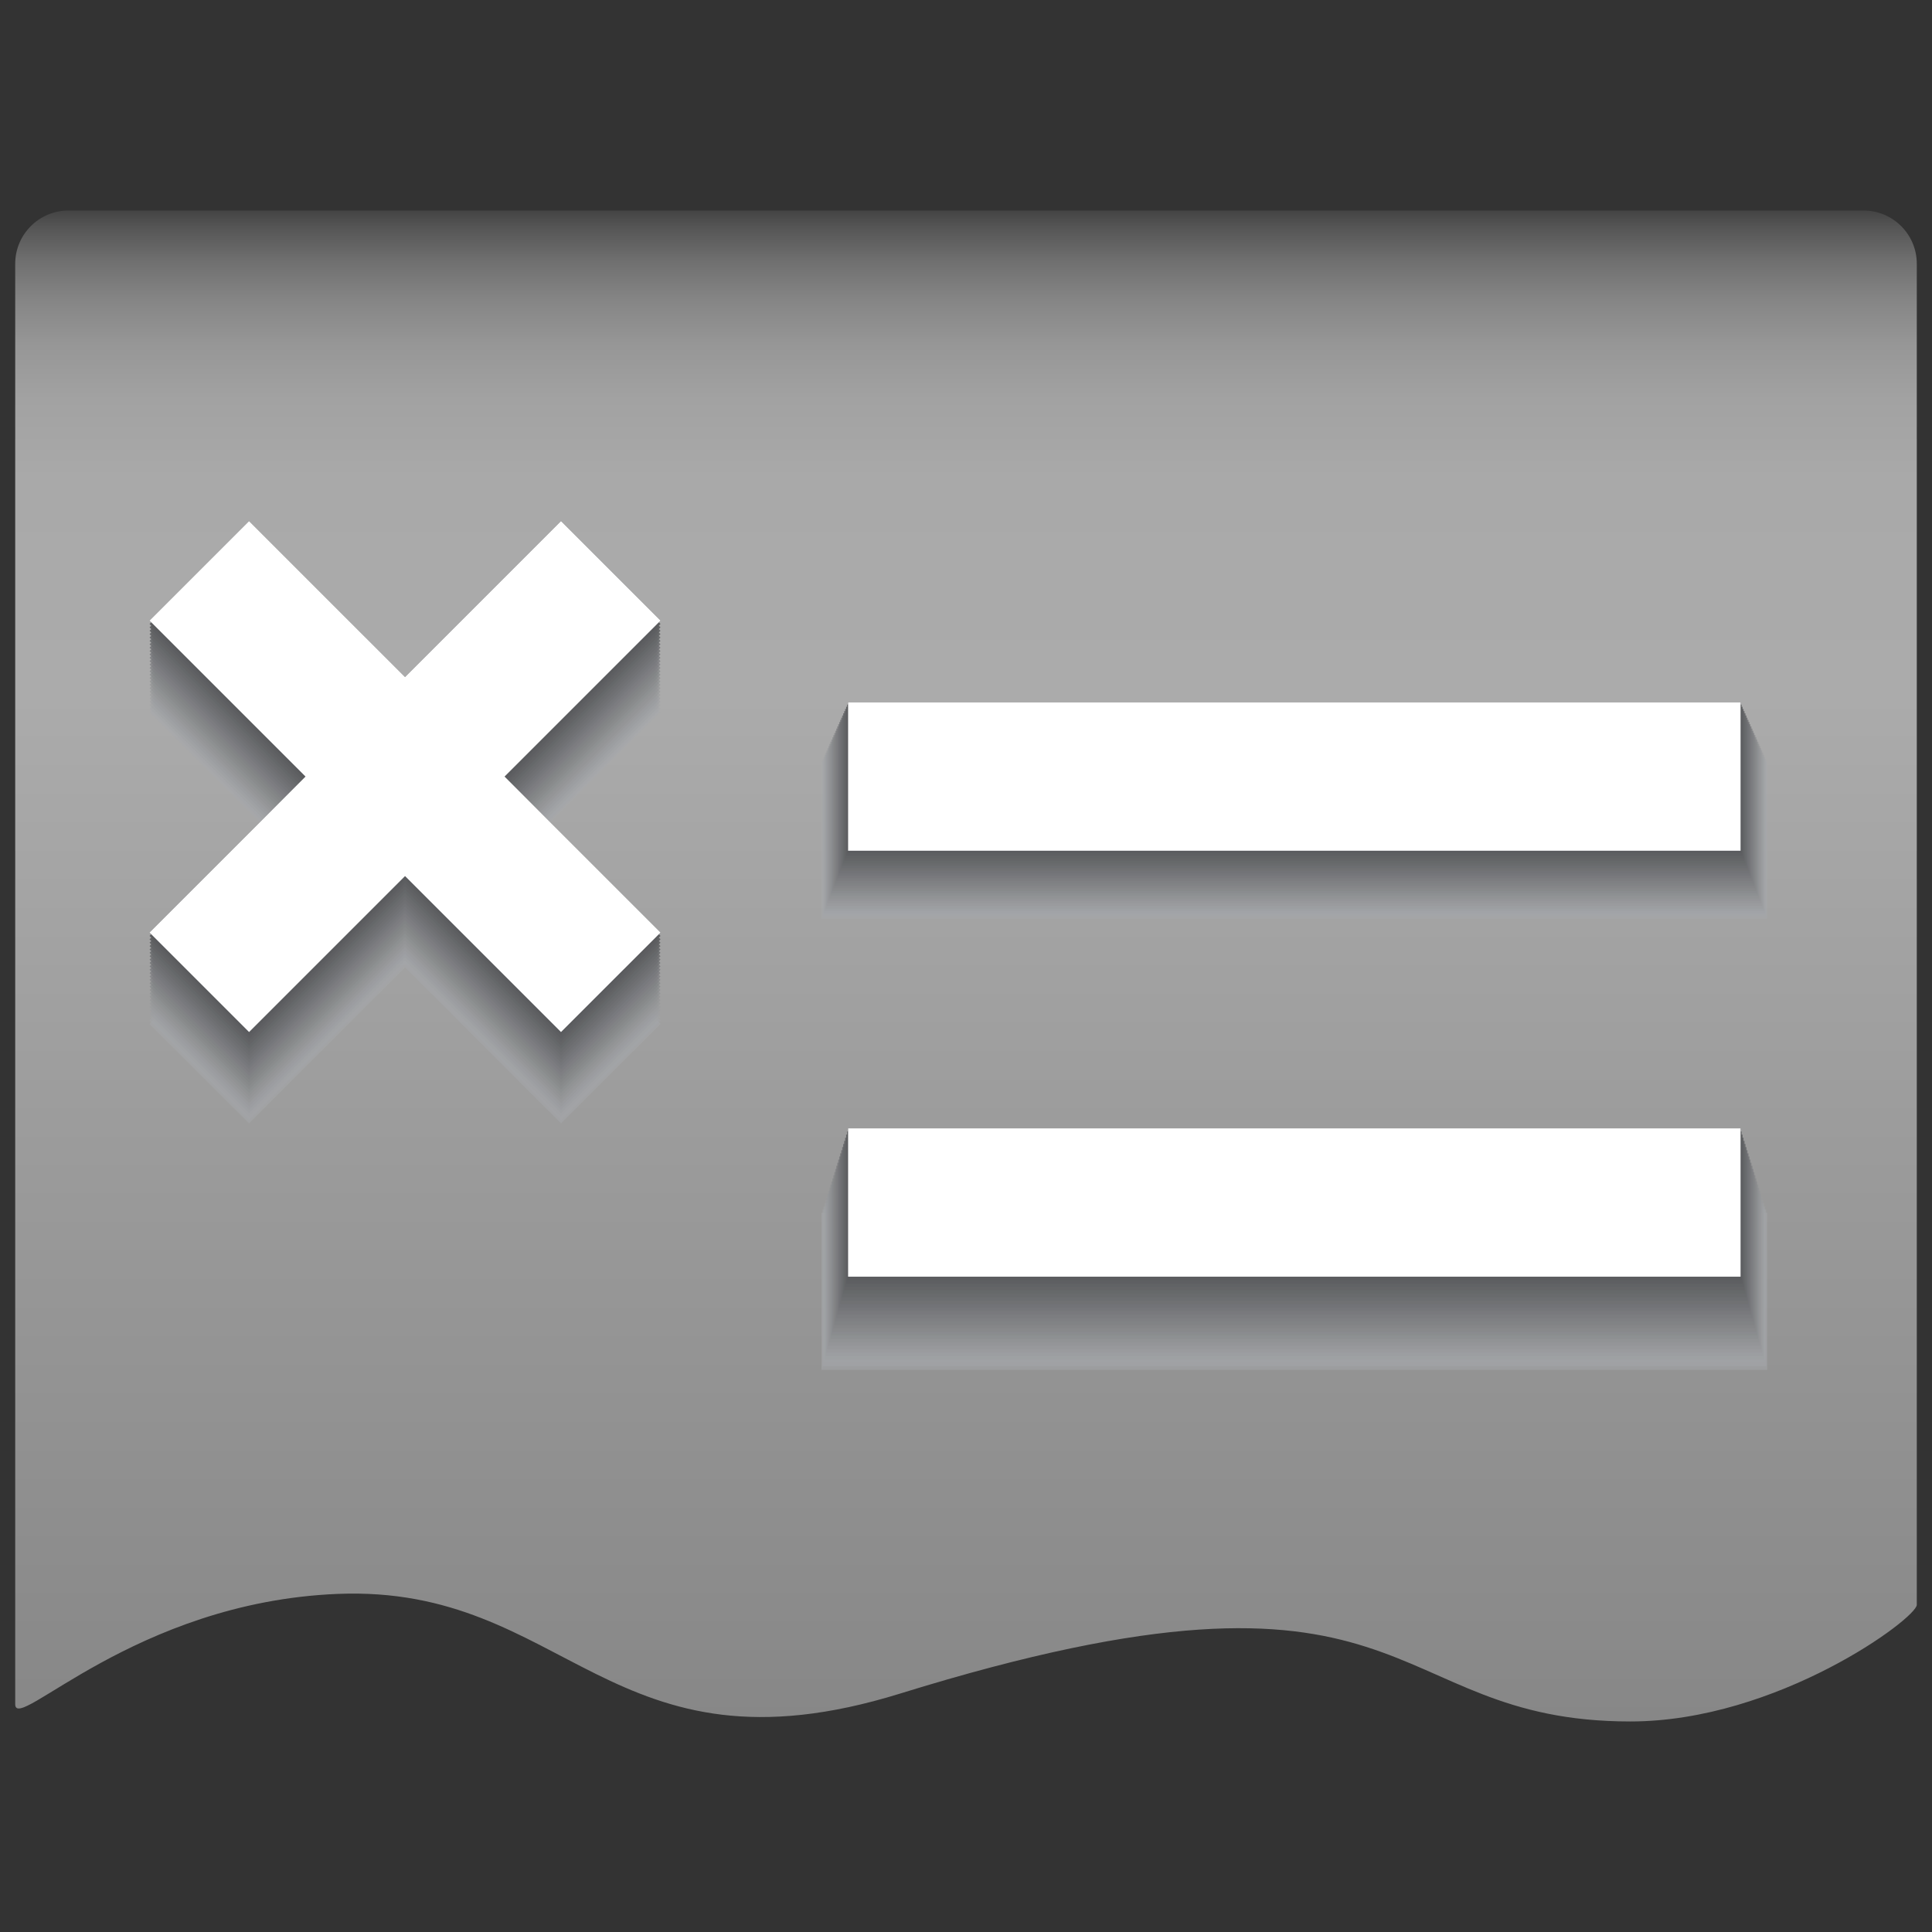 <?xml version="1.0" encoding="utf-8"?>
<!-- Generator: Adobe Illustrator 12.0.0, SVG Export Plug-In . SVG Version: 6.00 Build 51448)  -->
<!DOCTYPE svg PUBLIC "-//W3C//DTD SVG 1.0//EN" "http://www.w3.org/TR/2001/REC-SVG-20010904/DTD/svg10.dtd">
<svg  version="1.0" id="Layer_1" xmlns="http://www.w3.org/2000/svg" xmlns:xlink="http://www.w3.org/1999/xlink" width="254" height="254.001"
	 viewBox="0 0 254 254.001" overflow="visible" enable-background="new 0 0 254 254.001" xml:space="preserve">
<rect x="0" y="0" width="254" height="254.001" fill="#333333" stroke="none"/>
<g>
	<linearGradient id="XMLID_2_" gradientUnits="userSpaceOnUse" x1="126.999" y1="27.678" x2="126.999" y2="226.322">
		<stop  offset="0" style="stop-color:#444444"/>
		<stop  offset="0.011" style="stop-color:#555555"/>
		<stop  offset="0.033" style="stop-color:#6F6F6F"/>
		<stop  offset="0.059" style="stop-color:#858585"/>
		<stop  offset="0.088" style="stop-color:#969696"/>
		<stop  offset="0.125" style="stop-color:#A2A2A2"/>
		<stop  offset="0.177" style="stop-color:#A9A9A9"/>
		<stop  offset="0.32" style="stop-color:#ABABAB"/>
		<stop  offset="1" style="stop-color:#878787"/>
	</linearGradient>
	<path fill="url(#XMLID_2_)" d="M252,210.987c0,1.758-18.332,15.334-37.666,15.334c-33.334,0-27.334-24.955-96-3.666
		c-38.229,11.852-43.713-14.352-73.994-13.102C17.667,210.655,2,227.917,2,224.054V34.678c0-3.867,3.136-7,7-7h236
		c3.865,0,7,3.133,7,7V210.987z"/>
	<g>
		<g opacity="0.5">
			<rect x="108.003" y="159.433" fill="#A6A8AB" width="124.326" height="20.662"/>
			<rect x="108.003" y="100.095" fill="#A6A8AB" width="124.326" height="20.662"/>
		</g>
		<g opacity="0.518">
			<rect x="108.133" y="159.022" fill="#A3A5A8" width="124.066" height="20.619"/>
			<rect x="108.133" y="99.808" fill="#A3A5A8" width="124.066" height="20.619"/>
		</g>
		<g opacity="0.537">
			<rect x="108.262" y="158.612" fill="#A0A2A5" width="123.809" height="20.576"/>
			<rect x="108.262" y="99.521" fill="#A0A2A5" width="123.809" height="20.576"/>
		</g>
		<g opacity="0.556">
			<rect x="108.392" y="158.201" fill="#9D9FA2" width="123.549" height="20.532"/>
			<rect x="108.392" y="99.234" fill="#9D9FA2" width="123.549" height="20.533"/>
		</g>
		<g opacity="0.574">
			<rect x="108.521" y="157.79" fill="#9A9C9F" width="123.291" height="20.49"/>
			<rect x="108.521" y="98.947" fill="#9A9C9F" width="123.291" height="20.49"/>
		</g>
		<g opacity="0.593">
			<rect x="108.651" y="157.38" fill="#98999C" width="123.031" height="20.447"/>
			<rect x="108.651" y="98.66" fill="#98999C" width="123.031" height="20.447"/>
		</g>
		<g opacity="0.611">
			<rect x="108.781" y="156.97" fill="#959699" width="122.771" height="20.403"/>
			<rect x="108.781" y="98.373" fill="#959699" width="122.771" height="20.404"/>
		</g>
		<g opacity="0.63">
			<rect x="108.91" y="156.559" fill="#929496" width="122.514" height="20.36"/>
			<rect x="108.91" y="98.086" fill="#929496" width="122.514" height="20.361"/>
		</g>
		<g opacity="0.648">
			<rect x="109.04" y="156.147" fill="#8F9193" width="122.254" height="20.318"/>
			<rect x="109.04" y="97.799" fill="#8F9193" width="122.254" height="20.318"/>
		</g>
		<g opacity="0.667">
			<rect x="109.168" y="155.737" fill="#8C8E90" width="121.996" height="20.274"/>
			<rect x="109.168" y="97.512" fill="#8C8E90" width="121.996" height="20.275"/>
		</g>
		<g opacity="0.685">
			<rect x="109.298" y="155.327" fill="#898B8D" width="121.736" height="20.23"/>
			<rect x="109.298" y="97.225" fill="#898B8D" width="121.736" height="20.232"/>
		</g>
		<g opacity="0.704">
			<rect x="109.428" y="154.916" fill="#86888A" width="121.477" height="20.188"/>
			<rect x="109.428" y="96.938" fill="#86888A" width="121.477" height="20.189"/>
		</g>
		<g opacity="0.722">
			<rect x="109.557" y="154.505" fill="#838587" width="121.219" height="20.146"/>
			<rect x="109.557" y="96.65" fill="#838587" width="121.219" height="20.146"/>
		</g>
		<g opacity="0.741">
			<rect x="109.687" y="154.095" fill="#808284" width="120.959" height="20.103"/>
			<rect x="109.687" y="96.363" fill="#808284" width="120.959" height="20.103"/>
		</g>
		<g opacity="0.759">
			<rect x="109.816" y="153.684" fill="#7E7F82" width="120.701" height="20.06"/>
			<rect x="109.816" y="96.077" fill="#7E7F82" width="120.701" height="20.059"/>
		</g>
		<g opacity="0.778">
			<rect x="109.946" y="153.272" fill="#7B7C7F" width="120.441" height="20.018"/>
			<rect x="109.946" y="95.79" fill="#7B7C7F" width="120.441" height="20.016"/>
		</g>
		<g opacity="0.796">
			<rect x="110.075" y="152.862" fill="#78797C" width="120.184" height="19.974"/>
			<rect x="110.075" y="95.502" fill="#78797C" width="120.184" height="19.973"/>
		</g>
		<g opacity="0.815">
			<rect x="110.205" y="152.452" fill="#757679" width="119.924" height="19.93"/>
			<rect x="110.205" y="95.215" fill="#757679" width="119.924" height="19.93"/>
		</g>
		<g opacity="0.833">
			<rect x="110.334" y="152.041" fill="#727376" width="119.664" height="19.888"/>
			<rect x="110.334" y="94.928" fill="#727376" width="119.664" height="19.887"/>
		</g>
		<g opacity="0.852">
			<rect x="110.463" y="151.63" fill="#6F7073" width="119.406" height="19.844"/>
			<rect x="110.463" y="94.641" fill="#6F7073" width="119.406" height="19.844"/>
		</g>
		<g opacity="0.87">
			<rect x="110.593" y="151.22" fill="#6C6D70" width="119.146" height="19.801"/>
			<rect x="110.593" y="94.354" fill="#6C6D70" width="119.146" height="19.801"/>
		</g>
		<g opacity="0.889">
			<rect x="110.722" y="150.809" fill="#696B6D" width="118.889" height="19.758"/>
			<rect x="110.722" y="94.067" fill="#696B6D" width="118.889" height="19.758"/>
		</g>
		<g opacity="0.907">
			<rect x="110.852" y="150.398" fill="#66686A" width="118.629" height="19.716"/>
			<rect x="110.852" y="93.78" fill="#66686A" width="118.629" height="19.715"/>
		</g>
		<g opacity="0.926">
			<rect x="110.982" y="149.988" fill="#646567" width="118.369" height="19.672"/>
			<rect x="110.982" y="93.493" fill="#646567" width="118.369" height="19.672"/>
		</g>
		<g opacity="0.944">
			<rect x="111.111" y="149.577" fill="#616264" width="118.111" height="19.629"/>
			<rect x="111.111" y="93.206" fill="#616264" width="118.111" height="19.629"/>
		</g>
		<g opacity="0.963">
			<rect x="111.241" y="149.167" fill="#5E5F61" width="117.852" height="19.586"/>
			<rect x="111.241" y="92.919" fill="#5E5F61" width="117.852" height="19.586"/>
		</g>
		<g opacity="0.982">
			<rect x="111.37" y="148.756" fill="#5B5C5E" width="117.594" height="19.543"/>
			<rect x="111.37" y="92.632" fill="#5B5C5E" width="117.594" height="19.543"/>
		</g>
		<g>
			<rect x="111.5" y="148.345" fill="#58595B" width="117.334" height="19.5"/>
			<rect x="111.5" y="92.345" fill="#58595B" width="117.334" height="19.5"/>
		</g>
	</g>
	<g>
		<rect x="111.5" y="148.345" fill="#FFFFFF" width="117.334" height="19.5"/>
		<rect x="111.5" y="92.345" fill="#FFFFFF" width="117.334" height="19.5"/>
	</g>
	<g>
		<g opacity="0.5">
			<g>
				<polygon fill="#A6A8AB" points="86.839,93.59 73.755,80.509 53.25,101.013 32.745,80.509 19.661,93.59 40.167,114.095 
					19.661,134.6 32.745,147.683 53.25,127.178 73.755,147.683 86.839,134.6 66.333,114.095 				"/>
			</g>
		</g>
		<polygon opacity="0.518" fill="#A3A5A8" points="86.839,93.146 73.755,80.064 53.25,100.568 32.745,80.064 19.661,93.146 
			40.167,113.651 19.661,134.156 32.745,147.239 53.25,126.734 73.755,147.239 86.839,134.156 66.333,113.651 		"/>
		<polygon opacity="0.537" fill="#A0A2A5" points="86.839,92.701 73.755,79.62 53.25,100.124 32.745,79.62 19.661,92.701 
			40.167,113.207 19.661,133.711 32.745,146.794 53.25,126.29 73.755,146.794 86.839,133.711 66.333,113.207 		"/>
		<polygon opacity="0.556" fill="#9D9FA2" points="86.839,92.256 73.755,79.175 53.25,99.679 32.745,79.175 19.661,92.256 
			40.167,112.762 19.661,133.267 32.745,146.35 53.25,125.845 73.755,146.35 86.839,133.267 66.333,112.762 		"/>
		<polygon opacity="0.574" fill="#9A9C9F" points="86.839,91.812 73.755,78.731 53.25,99.235 32.745,78.731 19.661,91.812 
			40.167,112.317 19.661,132.822 32.745,145.905 53.25,125.4 73.755,145.905 86.839,132.822 66.333,112.317 		"/>
		<polygon opacity="0.593" fill="#98999C" points="86.839,91.368 73.755,78.287 53.25,98.791 32.745,78.287 19.661,91.368 
			40.167,111.873 19.661,132.378 32.745,145.461 53.25,124.956 73.755,145.461 86.839,132.378 66.333,111.873 		"/>
		<polygon opacity="0.611" fill="#959699" points="86.839,90.923 73.755,77.842 53.25,98.346 32.745,77.842 19.661,90.923 
			40.167,111.429 19.661,131.934 32.745,145.017 53.25,124.512 73.755,145.017 86.839,131.934 66.333,111.429 		"/>
		<polygon opacity="0.63" fill="#929496" points="86.839,90.479 73.755,77.397 53.25,97.901 32.745,77.397 19.661,90.479 
			40.167,110.984 19.661,131.489 32.745,144.572 53.25,124.067 73.755,144.572 86.839,131.489 66.333,110.984 		"/>
		<polygon opacity="0.648" fill="#8F9193" points="86.839,90.034 73.755,76.953 53.25,97.457 32.745,76.953 19.661,90.034 
			40.167,110.54 19.661,131.044 32.745,144.127 53.25,123.623 73.755,144.127 86.839,131.044 66.333,110.54 		"/>
		<polygon opacity="0.667" fill="#8C8E90" points="86.839,89.59 73.755,76.509 53.25,97.013 32.745,76.509 19.661,89.59 
			40.167,110.095 19.661,130.6 32.745,143.683 53.25,123.178 73.755,143.683 86.839,130.6 66.333,110.095 		"/>
		<polygon opacity="0.685" fill="#898B8D" points="86.839,89.146 73.755,76.064 53.25,96.568 32.745,76.064 19.661,89.146 
			40.167,109.651 19.661,130.156 32.745,143.239 53.25,122.734 73.755,143.239 86.839,130.156 66.333,109.651 		"/>
		<polygon opacity="0.704" fill="#86888A" points="86.839,88.701 73.755,75.62 53.25,96.124 32.745,75.62 19.661,88.701 
			40.167,109.207 19.661,129.711 32.745,142.794 53.25,122.29 73.755,142.794 86.839,129.711 66.333,109.207 		"/>
		<polygon opacity="0.722" fill="#838587" points="86.839,88.256 73.755,75.175 53.25,95.679 32.745,75.175 19.661,88.256 
			40.167,108.762 19.661,129.267 32.745,142.35 53.25,121.845 73.755,142.35 86.839,129.267 66.333,108.762 		"/>
		<polygon opacity="0.741" fill="#808284" points="86.839,87.812 73.755,74.731 53.25,95.235 32.745,74.731 19.661,87.812 
			40.167,108.317 19.661,128.822 32.745,141.905 53.25,121.4 73.755,141.905 86.839,128.822 66.333,108.317 		"/>
		<polygon opacity="0.759" fill="#7E7F82" points="86.839,87.368 73.755,74.287 53.25,94.791 32.745,74.287 19.661,87.368 
			40.167,107.873 19.661,128.378 32.745,141.461 53.25,120.956 73.755,141.461 86.839,128.378 66.333,107.873 		"/>
		<polygon opacity="0.778" fill="#7B7C7F" points="86.839,86.923 73.755,73.842 53.25,94.346 32.745,73.842 19.661,86.923 
			40.167,107.429 19.661,127.934 32.745,141.017 53.25,120.512 73.755,141.017 86.839,127.934 66.333,107.429 		"/>
		<polygon opacity="0.796" fill="#78797C" points="86.839,86.479 73.755,73.397 53.25,93.901 32.745,73.397 19.661,86.479 
			40.167,106.984 19.661,127.489 32.745,140.572 53.25,120.067 73.755,140.572 86.839,127.489 66.333,106.984 		"/>
		<polygon opacity="0.815" fill="#757679" points="86.839,86.034 73.755,72.953 53.25,93.457 32.745,72.953 19.661,86.034 
			40.167,106.54 19.661,127.044 32.745,140.127 53.25,119.623 73.755,140.127 86.839,127.044 66.333,106.54 		"/>
		<polygon opacity="0.833" fill="#727376" points="86.839,85.59 73.755,72.509 53.25,93.013 32.745,72.509 19.661,85.59 
			40.167,106.095 19.661,126.6 32.745,139.683 53.25,119.178 73.755,139.683 86.839,126.6 66.333,106.095 		"/>
		<polygon opacity="0.852" fill="#6F7073" points="86.839,85.146 73.755,72.064 53.25,92.568 32.745,72.064 19.661,85.146 
			40.167,105.651 19.661,126.156 32.745,139.239 53.25,118.734 73.755,139.239 86.839,126.156 66.333,105.651 		"/>
		<polygon opacity="0.87" fill="#6C6D70" points="86.839,84.701 73.755,71.62 53.25,92.124 32.745,71.62 19.661,84.701 
			40.167,105.207 19.661,125.711 32.745,138.794 53.25,118.29 73.755,138.794 86.839,125.711 66.333,105.207 		"/>
		<polygon opacity="0.889" fill="#696B6D" points="86.839,84.256 73.755,71.175 53.25,91.679 32.745,71.175 19.661,84.256 
			40.167,104.762 19.661,125.267 32.745,138.35 53.25,117.845 73.755,138.35 86.839,125.267 66.333,104.762 		"/>
		<polygon opacity="0.907" fill="#66686A" points="86.839,83.812 73.755,70.731 53.25,91.235 32.745,70.731 19.661,83.812 
			40.167,104.317 19.661,124.822 32.745,137.905 53.25,117.4 73.755,137.905 86.839,124.822 66.333,104.317 		"/>
		<polygon opacity="0.926" fill="#646567" points="86.839,83.368 73.755,70.287 53.25,90.791 32.745,70.287 19.661,83.368 
			40.167,103.873 19.661,124.378 32.745,137.461 53.25,116.956 73.755,137.461 86.839,124.378 66.333,103.873 		"/>
		<polygon opacity="0.944" fill="#616264" points="86.839,82.923 73.755,69.842 53.25,90.346 32.745,69.842 19.661,82.923 
			40.167,103.429 19.661,123.934 32.745,137.017 53.25,116.512 73.755,137.017 86.839,123.934 66.333,103.429 		"/>
		<polygon opacity="0.963" fill="#5E5F61" points="86.839,82.479 73.755,69.397 53.25,89.901 32.745,69.397 19.661,82.479 
			40.167,102.984 19.661,123.489 32.745,136.572 53.25,116.067 73.755,136.572 86.839,123.489 66.333,102.984 		"/>
		<polygon opacity="0.982" fill="#5B5C5E" points="86.839,82.034 73.755,68.953 53.25,89.457 32.745,68.953 19.661,82.034 
			40.167,102.54 19.661,123.044 32.745,136.127 53.25,115.623 73.755,136.127 86.839,123.044 66.333,102.54 		"/>
		<g>
			<g>
				<polygon fill="#58595B" points="86.839,81.59 73.755,68.509 53.25,89.013 32.745,68.509 19.661,81.59 40.167,102.095 
					19.661,122.6 32.745,135.683 53.25,115.178 73.755,135.683 86.839,122.6 66.333,102.095 				"/>
			</g>
		</g>
	</g>
	<g>
		<g>
			<polygon fill="#FFFFFF" points="86.839,81.59 73.755,68.509 53.25,89.013 32.745,68.509 19.661,81.59 40.167,102.095 
				19.661,122.6 32.745,135.683 53.25,115.178 73.755,135.683 86.839,122.6 66.333,102.095 			"/>
		</g>
	</g>
</g>
</svg>
